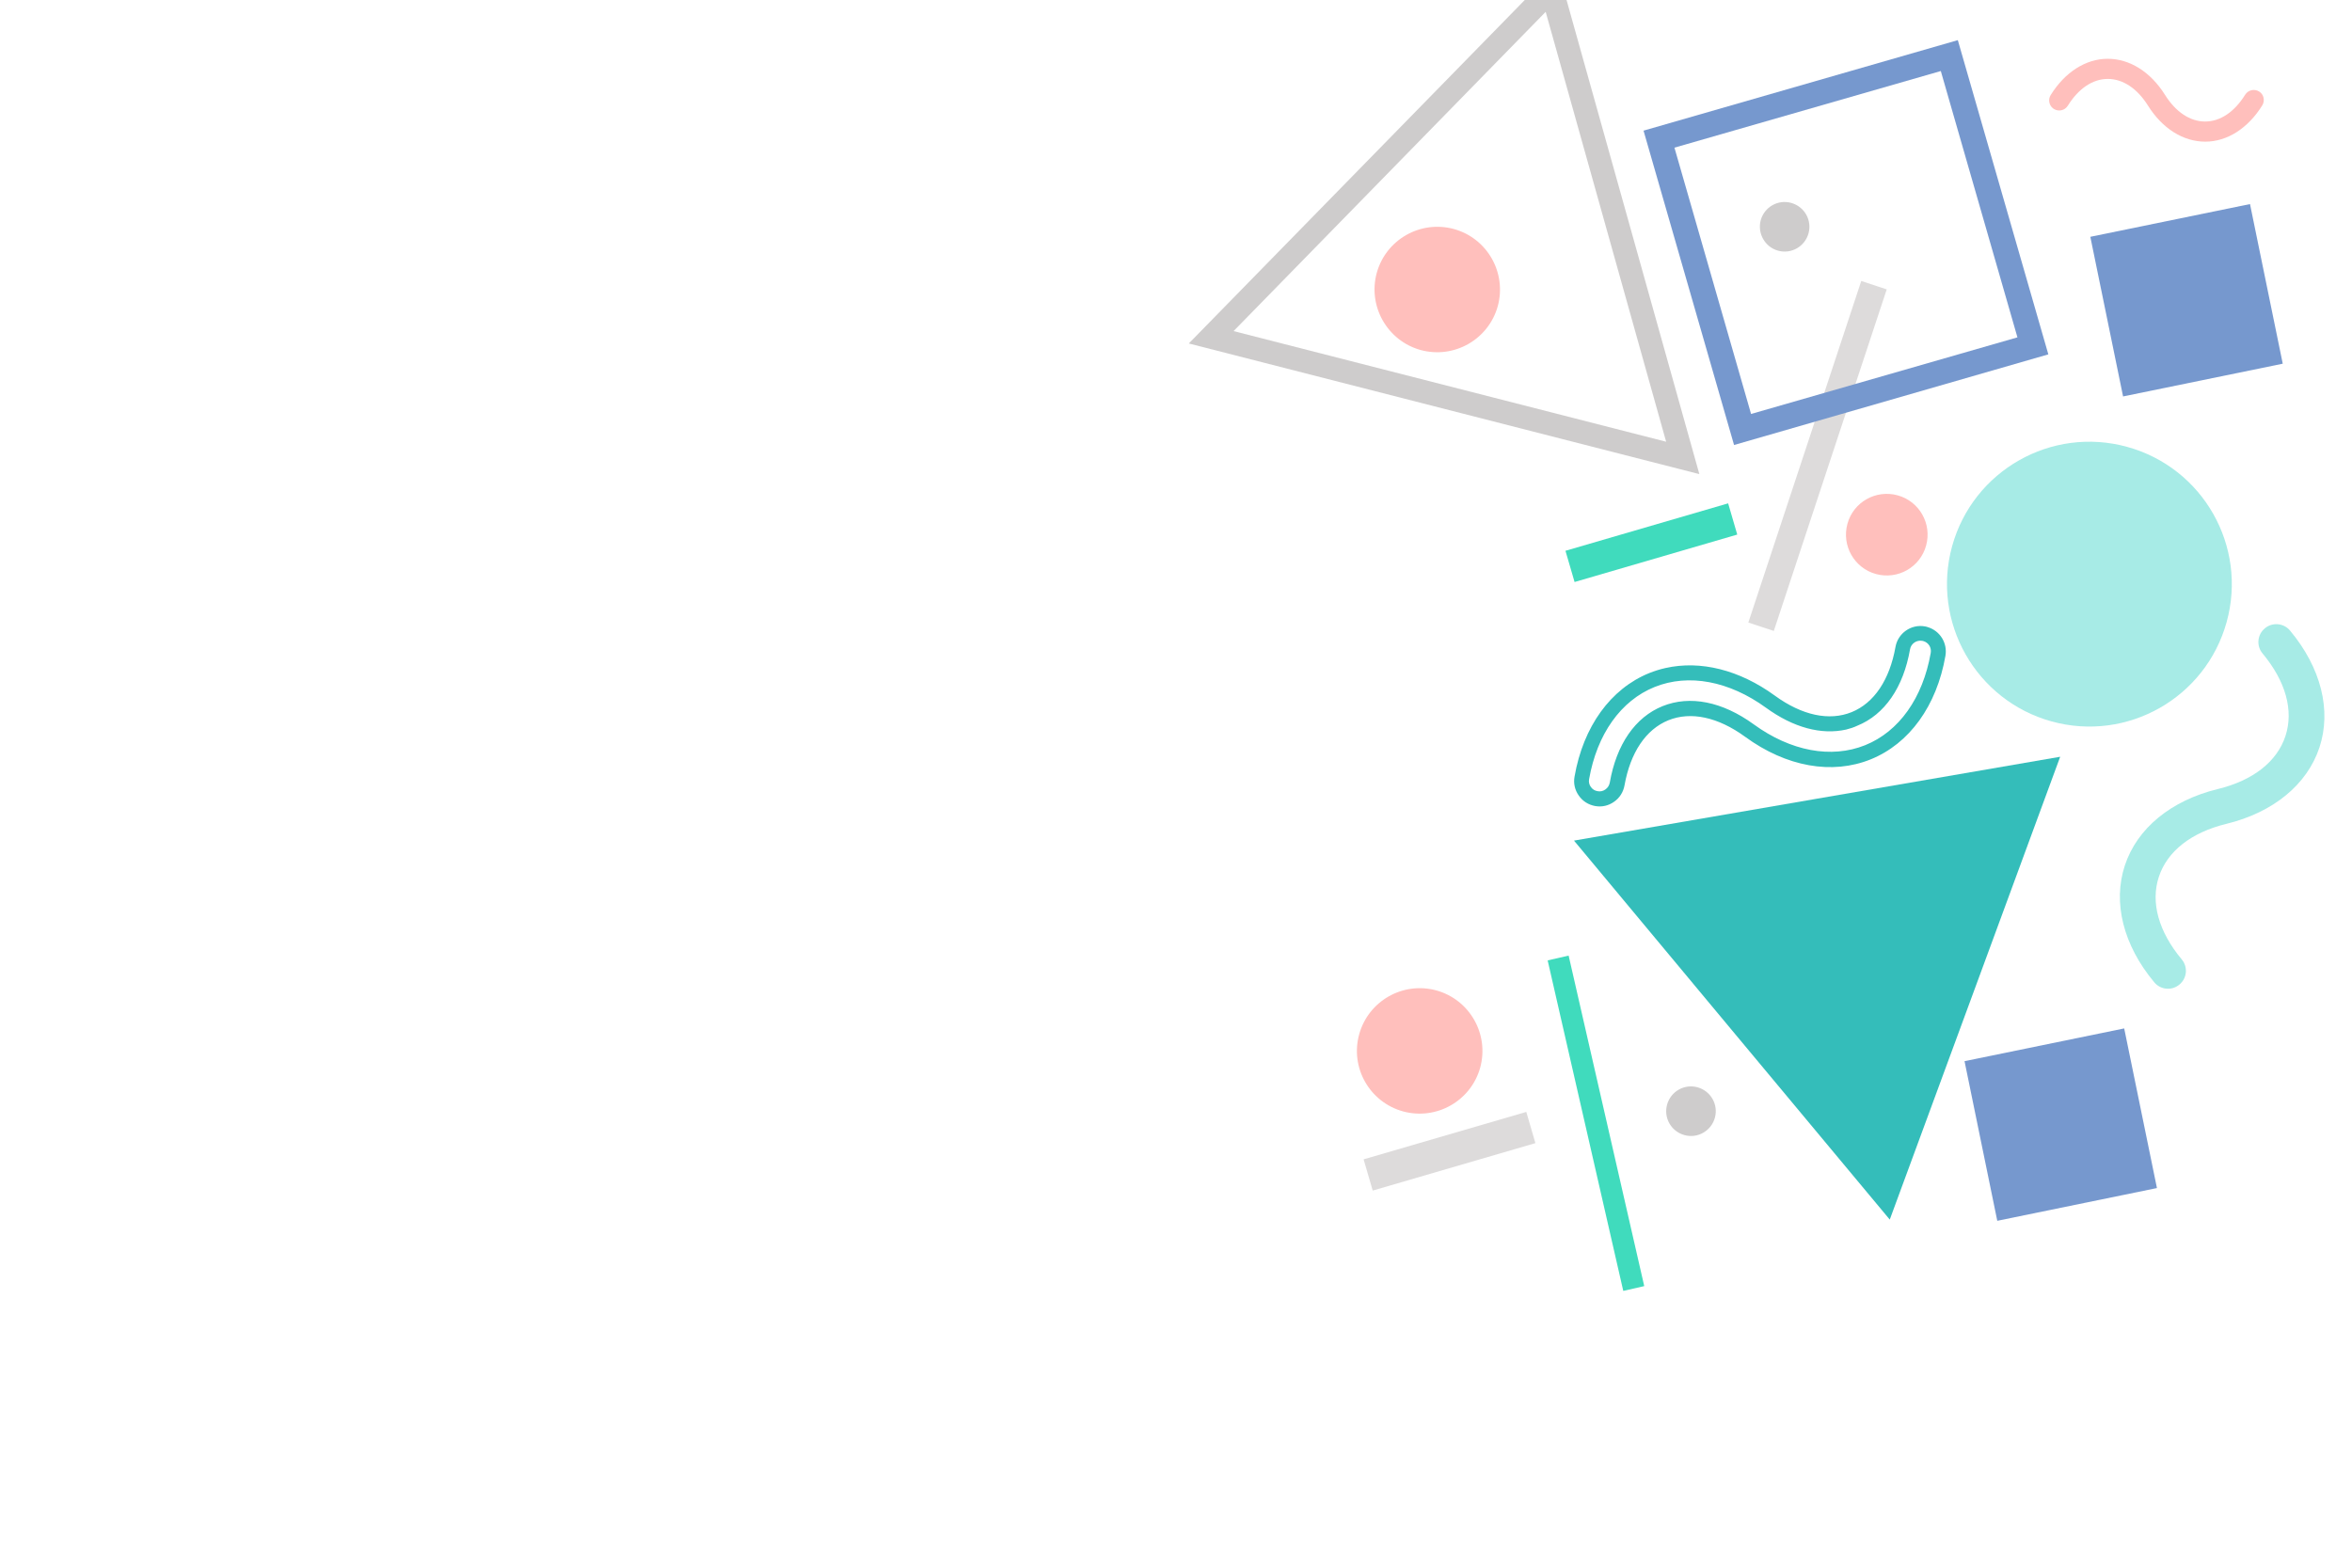 <?xml version="1.0" encoding="utf-8"?>
<!-- Generator: Adobe Illustrator 22.1.0, SVG Export Plug-In . SVG Version: 6.00 Build 0)  -->
<svg version="1.1" id="Layer_1" xmlns="http://www.w3.org/2000/svg" xmlns:xlink="http://www.w3.org/1999/xlink" x="0px" y="0px"
	 viewBox="0 0 1728 1152" style="enable-background:new 0 0 1728 1152;" xml:space="preserve">
<style type="text/css">
	.st0{fill:#40DBBD;}
	.st1{fill:#FFBFBC;}
	.st2{fill:#34BDBA;}
	.st3{fill:#CECCCC;}
	.st4{fill:#A7EBE6;}
	.st5{fill:#7698CE;}
	.st6{fill:#DDDBDB;}
</style>
<g>
	
		<rect x="1164.3" y="701" transform="matrix(0.975 -0.223 0.223 0.975 -154.458 281.898)" class="st0" width="15.8" height="249.1"/>
</g>
<g>
	<g>
		<path class="st1" d="M1508.3,79.6c-2.9-2.3-3.7-6.5-1.7-9.7c10.5-16.9,25.8-26.7,41.9-26.7c16.2,0,31.5,9.6,42.1,26.5
			c7.9,12.6,18.4,19.6,29.5,19.6s21.5-7,29.4-19.7c2.2-3.5,6.7-4.5,10.2-2.4s4.5,6.7,2.4,10.2c-10.5,16.9-25.8,26.7-41.9,26.7
			c-16.2,0-31.5-9.6-42.1-26.5c-7.9-12.6-18.4-19.6-29.5-19.6s-21.5,7-29.4,19.7c-2.2,3.5-6.7,4.5-10.2,2.4
			C1508.7,79.9,1508.5,79.7,1508.3,79.6z"/>
	</g>
</g>
<g>
	<path class="st2" d="M1223.6,490.9c25.7-5.8,54.3,1.3,80.4,20.3c19.9,14.5,39.9,18.8,56.4,12.1s27.9-23.7,32.2-47.9
		c1.8-10.1,11.5-16.9,21.6-15.1c0.7,0.1,1.4,0.3,2,0.5c9.1,2.7,14.7,11.7,13.1,21.1c-6.4,36.8-26.5,64.6-54.9,76.1
		s-62.1,5.5-92.3-16.6c-19.9-14.5-39.9-18.8-56.4-12.1s-27.9,23.7-32.2,47.9c-0.9,4.9-3.6,9.2-7.7,12c-4.1,2.9-9,4-13.9,3.1
		s-9.2-3.6-12-7.7c-2.9-4.1-4-9-3.1-13.9c6.4-36.8,26.5-64.6,54.9-76.1C1215.5,493.1,1219.5,491.8,1223.6,490.9z M1356.4,536.1
		c-18.3,4.1-38.8-1.4-58.9-16c-27.1-19.7-56.9-25.3-81.8-15.3s-42.4,34.7-48.2,67.8c-0.4,2,0.1,4.1,1.3,5.7c1.2,1.7,2.9,2.8,5,3.1
		c2,0.4,4.1-0.1,5.7-1.3c1.7-1.2,2.8-2.9,3.2-5c4.9-28.1,18.7-48.1,38.8-56.2c20.1-8.1,43.9-3.4,67,13.4
		c27.1,19.7,56.9,25.3,81.8,15.3s42.4-34.7,48.2-67.8c0.7-3.9-1.6-7.6-5.4-8.7l0,0c-0.3-0.1-0.6-0.1-0.9-0.2
		c-4.2-0.7-8.2,2.1-8.9,6.2c-4.9,28.1-18.7,48.1-38.8,56.2C1361.8,534.6,1359.1,535.4,1356.4,536.1z"/>
</g>
<g>
	<g>
		<path class="st3" d="M1144.1-24.4l104.4,372.8l-375.1-96L1144.1-24.4z M1224.1,324.6L1135.6,8.7L906.3,243.3L1224.1,324.6z"/>
	</g>
</g>
<g>
	<g>
		<path class="st4" d="M1434.2,401.4L1434.2,401.4c15.4-55.7,73-88.4,128.7-73l0,0c55.7,15.4,88.4,73,73,128.7l0,0
			c-15.4,55.7-73,88.4-128.7,73l0,0C1451.6,514.7,1418.9,457.1,1434.2,401.4z"/>
	</g>
</g>
<g>
	<g>
		<path class="st3" d="M1224.8,811.7L1224.8,811.7c2.7-9.7,12.7-15.4,22.4-12.7l0,0c9.7,2.7,15.4,12.7,12.7,22.4l0,0
			c-2.7,9.7-12.7,15.4-22.4,12.7l0,0C1227.8,831.4,1222.1,821.4,1224.8,811.7z"/>
	</g>
</g>
<g>
	<g>
		<path class="st1" d="M998.6,760L998.6,760c6.8-24.5,32.1-38.9,56.7-32.2l0,0c24.5,6.8,38.9,32.1,32.2,56.7l0,0
			c-6.8,24.5-32.1,38.9-56.7,32.2l0,0C1006.2,809.9,991.8,784.5,998.6,760z"/>
	</g>
</g>
<g>
	<g>
		
			<rect x="1453.7" y="765.7" transform="matrix(0.98 -0.201 0.201 0.98 -135.203 321.596)" class="st5" width="119.7" height="119.7"/>
	</g>
</g>
<g>
	<g>
		<path class="st1" d="M1011.5,200.5L1011.5,200.5c6.8-24.5,32.1-38.9,56.7-32.2l0,0c24.5,6.8,38.9,32.1,32.2,56.7l0,0
			c-6.8,24.5-32.1,38.9-56.7,32.2l0,0C1019.2,250.4,1004.8,225,1011.5,200.5z"/>
	</g>
</g>
<g>
	<g>
		
			<rect x="1151" y="386.3" transform="matrix(0.96 -0.28 0.28 0.96 -62.99 356.172)" class="st0" width="124.5" height="23.9"/>
	</g>
</g>
<g>
	<g>
		<path class="st4" d="M1665.2,460.8c5.5-3.6,13-2.6,17.3,2.6c22.7,27.2,30.6,58.5,21.6,85.8s-33.9,47.8-68.4,56.2
			c-25.8,6.3-43.4,20.1-49.6,38.9c-6.2,18.8-0.2,40.3,16.8,60.7c4.7,5.6,3.9,13.9-1.7,18.5c-5.6,4.7-13.9,3.9-18.5-1.7
			c-22.7-27.2-30.6-58.5-21.6-85.8s33.9-47.8,68.4-56.2c25.8-6.3,43.4-20.1,49.6-38.9c6.2-18.8,0.2-40.3-16.8-60.7
			c-4.7-5.6-3.9-13.9,1.7-18.5C1664.4,461.4,1664.8,461.1,1665.2,460.8z"/>
	</g>
</g>
<g>
	<g>
		
			<rect x="1202.8" y="325.8" transform="matrix(0.314 -0.95 0.95 0.314 597.303 1497.823)" class="st6" width="264.2" height="19.7"/>
	</g>
</g>
<g>
	<g>
		<path class="st3" d="M1293.6,161.8L1293.6,161.8c2.7-9.7,12.7-15.4,22.4-12.7l0,0c9.7,2.7,15.4,12.7,12.7,22.4l0,0
			c-2.7,9.7-12.7,15.4-22.4,12.7l0,0C1296.7,181.5,1291,171.5,1293.6,161.8z"/>
	</g>
</g>
<g>
	<g>
		<path class="st1" d="M1357.3,384.9L1357.3,384.9c4.4-16,20.9-25.3,36.9-20.9l0,0c16,4.4,25.3,20.9,20.9,36.9l0,0
			c-4.4,16-20.9,25.3-36.9,20.9l0,0C1362.3,417.4,1352.9,400.9,1357.3,384.9z"/>
	</g>
</g>
<g>
	<g>
		
			<rect x="1002.9" y="833.5" transform="matrix(0.96 -0.28 0.28 0.96 -194.328 332.587)" class="st6" width="124.5" height="23.9"/>
	</g>
</g>
<g>
	<g>
		
			<rect x="1545.9" y="160.2" transform="matrix(0.98 -0.201 0.201 0.98 -11.431 327.744)" class="st5" width="119.7" height="119.7"/>
	</g>
</g>
<g>
	<path class="st5" d="M1207.5,96l230.9-66.5l66.5,230.9L1274,327L1207.5,96z M1425.9,52.2l-195.7,56.3l56.3,195.7l195.7-56.3
		L1425.9,52.2z"/>
</g>
<g>
	<g>
		<g>
			<polygon class="st2" points="1388.4,896.2 1272.4,757 1156.4,617.7 1335,586.9 1513.6,556.1 1451,726.2 			"/>
		</g>
	</g>
</g>
</svg>
